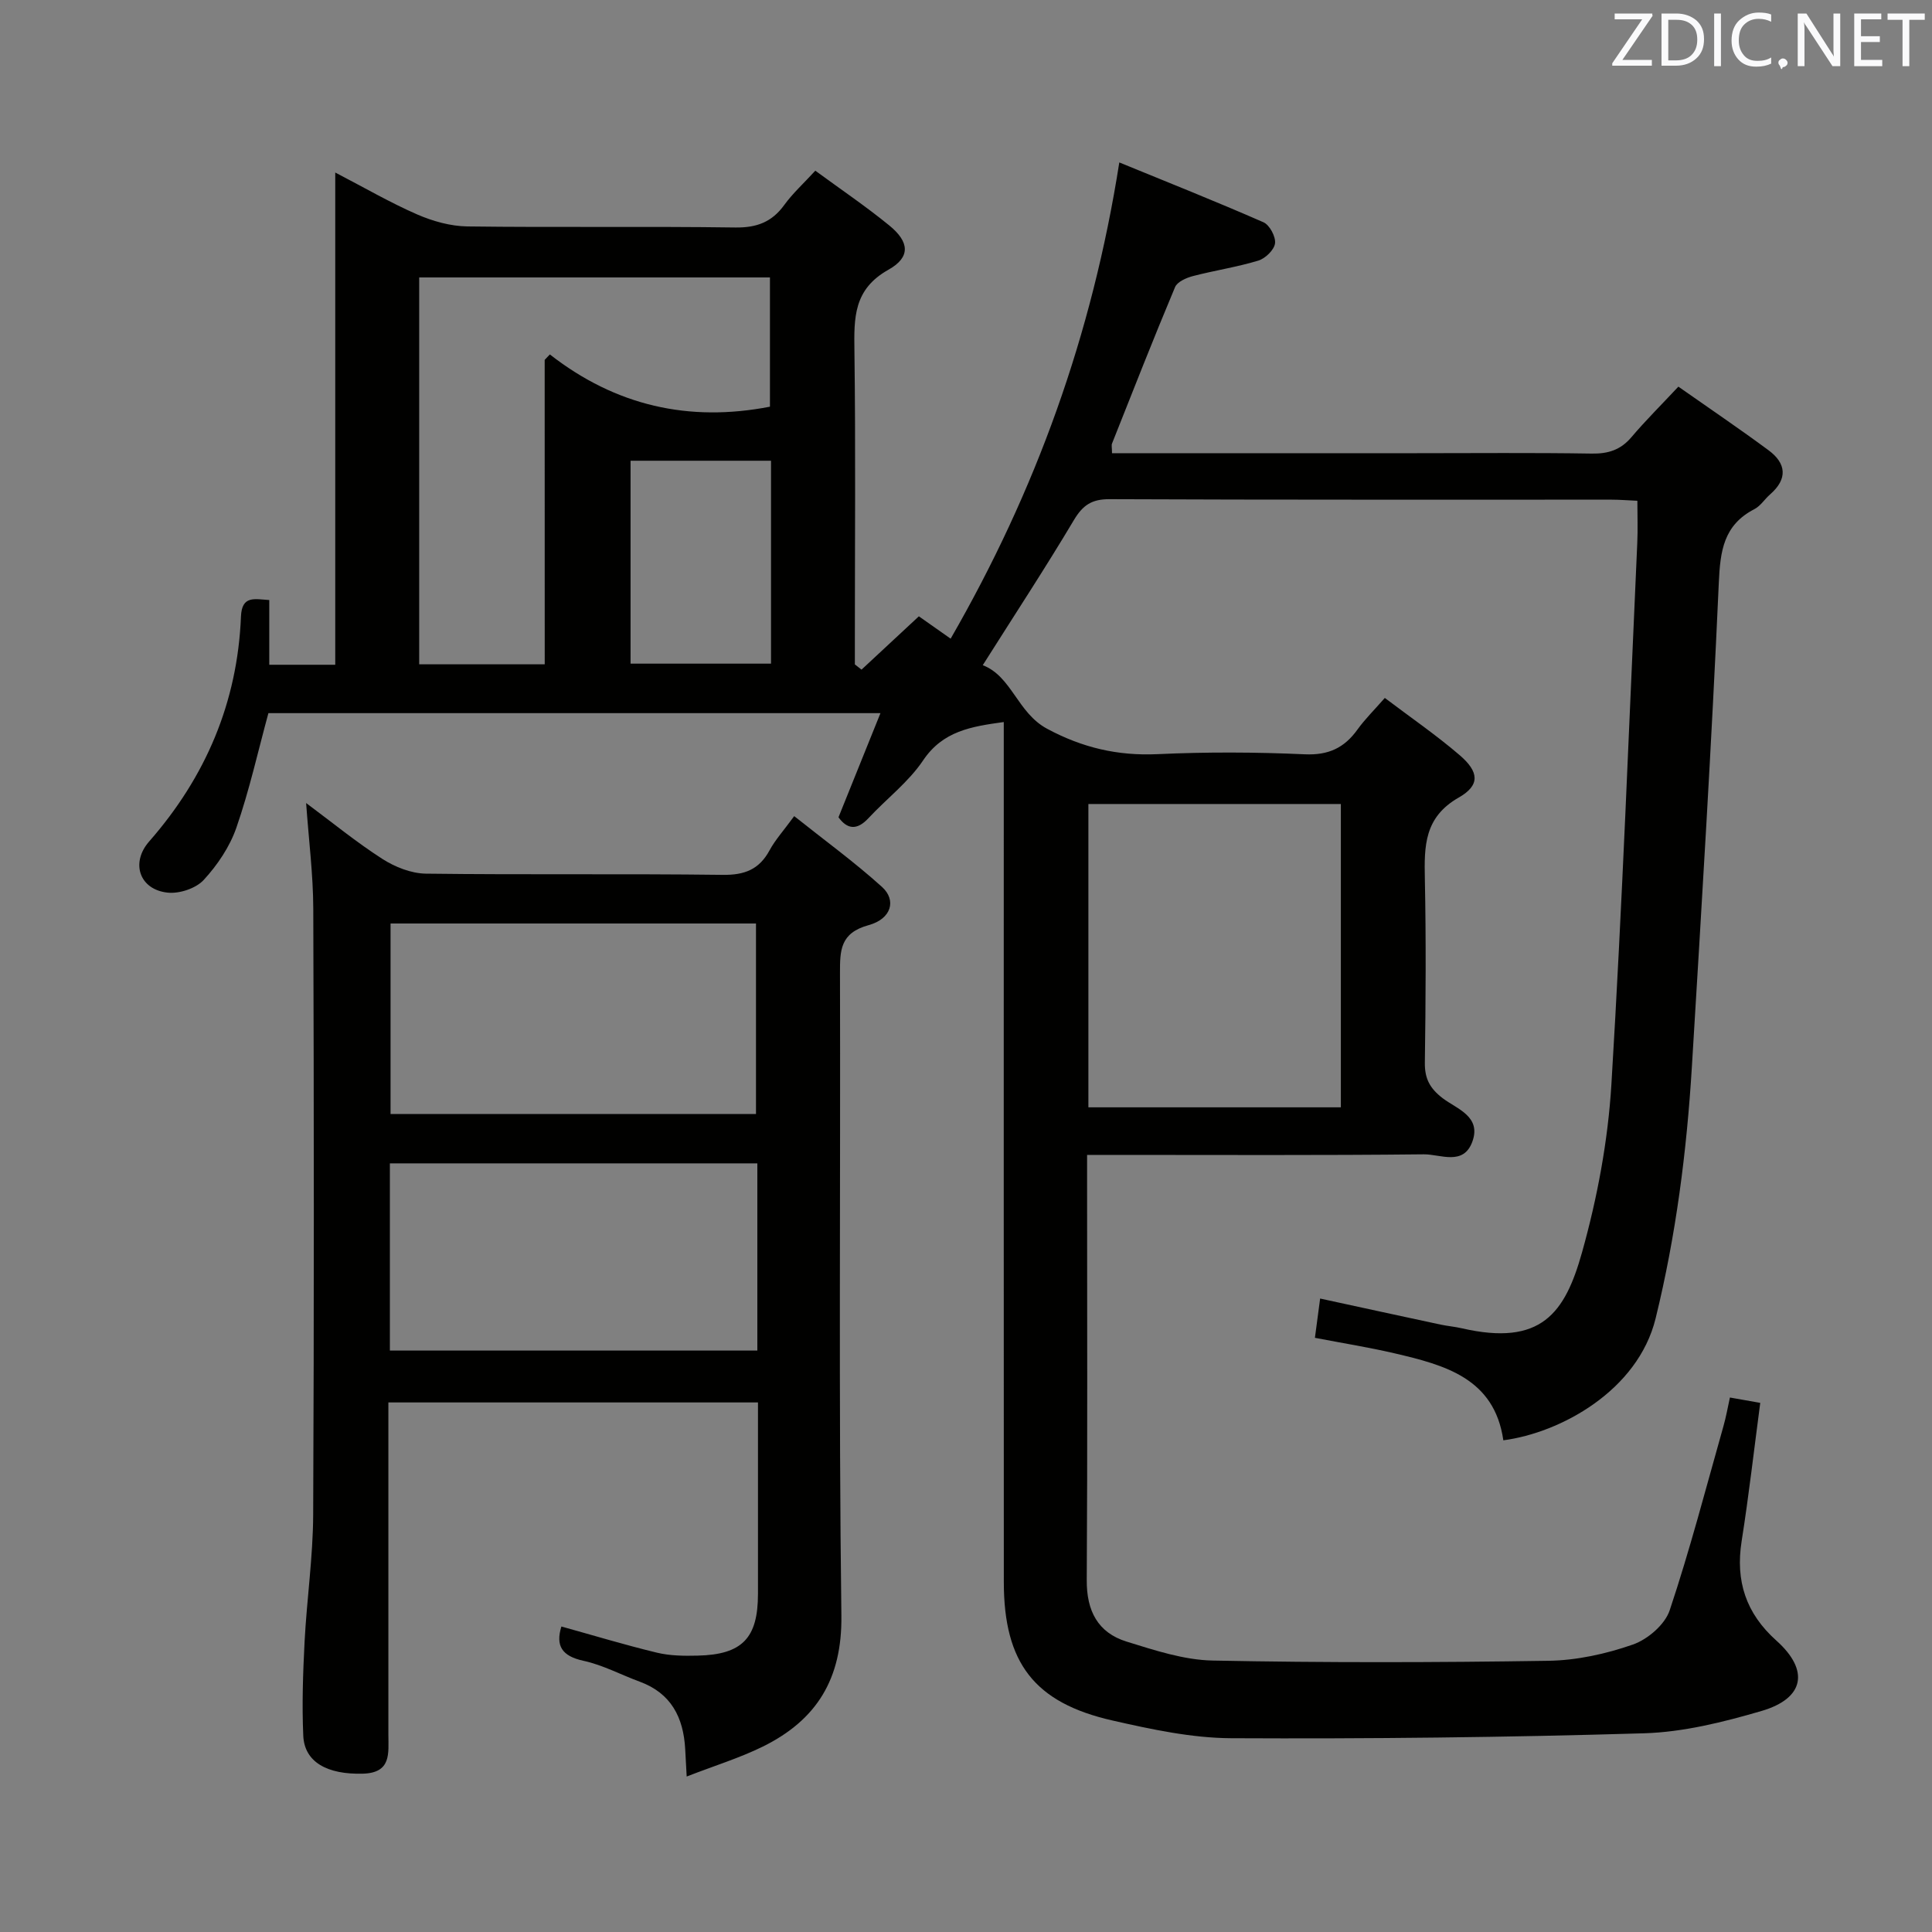 <svg enable-background="new 0 0 400 400" viewBox="0 0 400 400" xmlns="http://www.w3.org/2000/svg"><rect x="0" y="0" width="400" height="400" fill="#808080" stroke="none"/><path d="m230.23 93.83h62.78c12.17 0 24.33-.12 36.5.08 3.44.06 6.03-.75 8.28-3.42 2.9-3.42 6.1-6.59 9.7-10.44 6.55 4.6 12.71 8.76 18.68 13.18 3.67 2.72 3.98 5.92.33 9.11-1.13.98-1.99 2.41-3.27 3.07-6.37 3.29-7.08 8.62-7.37 15.27-1.49 33.39-3.54 66.75-5.57 100.11-1.07 17.58-3.29 34.96-7.51 52.16-3.67 14.97-19.7 23.7-31.53 25.25-1.85-12.88-12.16-15.59-22.57-18.02-5.32-1.24-10.73-2.1-16.44-3.2.36-2.68.69-5.22 1.08-8.13 8.48 1.84 16.7 3.63 24.92 5.39 1.46.31 2.96.43 4.42.77 16.46 3.78 21.36-3.16 24.88-15.71 3.16-11.28 5.37-23.07 6.08-34.75 2.27-37.35 3.66-74.75 5.36-112.13.13-2.79.02-5.6.02-8.74-2.05-.09-3.67-.23-5.3-.23-34.66-.01-69.33.05-103.99-.1-3.68-.02-5.53 1.24-7.38 4.34-5.94 9.97-12.32 19.68-18.86 30.03 6 2.3 7.17 9.86 13.32 13.16 7.29 3.92 14.62 5.64 22.86 5.26 10.14-.47 20.34-.43 30.49.03 4.91.22 8.19-1.33 10.92-5.14 1.54-2.14 3.45-4.01 5.65-6.53 5.3 4.01 10.63 7.67 15.51 11.86 4.01 3.44 4.26 6.22-.2 8.76-7.15 4.08-7.16 10.04-7.02 16.83.26 12.66.18 25.33 0 38-.05 3.35 1.01 5.37 3.7 7.43 2.89 2.2 8.03 3.74 6.14 8.97-1.85 5.11-6.65 2.6-10.06 2.64-21.16.23-42.33.12-63.5.12-1.82 0-3.63 0-6.21 0v5.06c0 27.67.1 55.33-.07 83-.04 6.33 2.29 10.85 8.23 12.7 5.82 1.8 11.87 3.81 17.85 3.93 23.16.46 46.33.41 69.49.05 5.87-.09 11.93-1.42 17.49-3.36 3.07-1.07 6.64-4.13 7.63-7.09 4.2-12.56 7.53-25.41 11.14-38.16.54-1.9.88-3.86 1.33-5.9 2.07.36 3.96.7 6.28 1.11-1.28 9.64-2.36 19.16-3.85 28.61-1.31 8.28.89 14.97 7.19 20.61 6.88 6.15 5.84 11.96-3.08 14.57-7.91 2.31-16.18 4.38-24.35 4.62-28.46.85-56.95 1.16-85.42 1.02-8.2-.04-16.5-1.83-24.57-3.66-16.22-3.67-22.52-11.94-22.53-28.66-.03-57.33-.01-114.66-.01-171.99 0-1.97 0-3.93 0-6.08-6.76.93-12.61 1.86-16.7 7.94-3.01 4.49-7.56 7.93-11.3 11.95-2.46 2.65-4.45 2.26-6.22-.17 2.86-7.1 5.63-13.96 8.69-21.56-42.94 0-84.81 0-126.72 0-2.14 7.84-3.93 15.93-6.63 23.71-1.37 3.95-3.92 7.74-6.77 10.83-1.62 1.75-5.03 2.88-7.46 2.62-5.82-.61-7.72-6.15-3.83-10.59 11.71-13.36 18.29-28.8 19.01-46.58.18-4.42 2.83-3.59 5.86-3.41v13.4h13.66c0-33.8 0-67.4 0-101.91 6.16 3.2 11.42 6.26 16.97 8.68 3.22 1.4 6.89 2.43 10.37 2.48 18.5.24 37-.04 55.49.22 4.43.06 7.57-1.12 10.14-4.67 1.74-2.4 3.98-4.43 6.42-7.09 5.25 3.85 10.47 7.38 15.33 11.35 4.15 3.39 4.46 6.55-.2 9.16-7.25 4.07-7.12 9.98-7.03 16.8.26 19.83.09 39.66.09 59.5v5.41l1.38 1.08c3.83-3.56 7.66-7.12 11.87-11.04 1.9 1.34 3.88 2.73 6.58 4.63 17.6-30.53 29.3-62.82 34.92-98.6 9.91 4.06 19.95 8.05 29.85 12.39 1.27.56 2.57 2.99 2.39 4.37-.18 1.36-2.01 3.13-3.47 3.57-4.42 1.34-9.04 2.03-13.53 3.2-1.37.36-3.24 1.18-3.7 2.29-4.5 10.72-8.75 21.55-13.04 32.36-.16.35-.01.89-.01 2.02zm47.38 135.43c0-21.13 0-41.86 0-62.8-17.54 0-34.77 0-52.27 0v62.8zm-164.84-154.75c.36-.38.71-.76 1.07-1.13 13.61 10.63 28.8 14.08 45.57 10.82 0-8.84 0-17.86 0-26.76-24.46 0-48.5 0-72.62 0v80.1h25.99c-.01-21.2-.01-42.12-.01-63.03zm46.86 20.88c-10.07 0-19.61 0-29.08 0v42.01h29.08c0-14.18 0-27.94 0-42.01z" fill="#010100"/><path d="m142.17 367.81c-.15-2.77-.23-4.25-.31-5.73-.37-6.51-2.91-11.52-9.42-13.91-3.89-1.43-7.63-3.45-11.64-4.32-4.46-.97-5.81-3.1-4.57-7.1 6.53 1.81 13.11 3.81 19.79 5.42 2.7.65 5.61.68 8.42.61 9.23-.21 12.49-3.62 12.49-12.78 0-13.12 0-26.24 0-39.64-25.57 0-50.65 0-76.52 0v5.8 62.97c0 3.84.68 7.93-5.29 8.09-7.34.2-12.09-2.37-12.33-7.86-.29-6.47-.06-12.99.27-19.46.46-8.78 1.74-17.53 1.78-26.3.19-41.81.16-83.62.02-125.43-.02-7.09-.93-14.17-1.48-21.91 5.42 4.03 10.41 8.12 15.8 11.58 2.61 1.67 5.96 3 9 3.04 20.49.26 40.98-.01 61.46.25 4.51.06 7.54-1.11 9.69-5.08 1.17-2.16 2.87-4.03 5.1-7.08 6.22 4.96 12.48 9.51 18.18 14.66 3.03 2.74 1.96 6.61-2.77 7.91-5.92 1.63-5.94 5.22-5.93 10.01.12 44.31-.28 88.62.29 132.93.17 13.13-5.12 21.62-16.24 27.12-4.83 2.38-10.06 3.98-15.79 6.21zm-61.31-176.61v39.44h75.66c0-13.31 0-26.32 0-39.44-25.35 0-50.28 0-75.66 0zm75.94 49.66c-25.63 0-50.82 0-76.08 0v38.76h76.08c0-13.02 0-25.65 0-38.76z" fill="#010100"/><g fill="#fafafb"><path d="m342.2 3.2-6.3 9.2h6.1v1.2h-8.2v-.5l6.2-9.1h-5.7v-1.2h7.8v.4z"/><path d="m344 13.7v-10.9h3.1c1.6 0 3 .5 4.1 1.4 1.1 1 1.6 2.2 1.6 3.9s-.5 3-1.6 4-2.5 1.5-4.2 1.5h-3zm1.4-9.6v8.4h1.6c1.4 0 2.5-.4 3.2-1.1.8-.8 1.2-1.8 1.2-3.2s-.4-2.4-1.2-3.1-1.8-1-3.1-1z"/><path d="m356.3 2.8v10.9h-1.4v-10.9z"/><path d="m366.6 13.2c-.8.4-1.8.6-3 .6-1.6 0-2.8-.5-3.7-1.5s-1.4-2.3-1.4-3.9c0-1.7.5-3.2 1.6-4.2s2.4-1.6 4-1.6c1 0 1.9.1 2.6.4v1.5c-.8-.4-1.6-.6-2.6-.6-1.2 0-2.2.4-3 1.2s-1.1 1.9-1.1 3.3c0 1.3.4 2.3 1.1 3.1s1.6 1.1 2.8 1.1c1.1 0 2-.2 2.8-.7v1.3z"/><path d="m368.2 13c0-.3.1-.5.3-.6.2-.2.4-.3.6-.3.3 0 .5.1.7.3s.3.4.3.6-.1.5-.3.6c-.2.2-.4.3-.7.3-.3 1-.5-.1-.6-.3-.2-.2-.3-.4-.3-.6z"/><path d="m381.1 13.7h-1.7l-5.5-8.4c-.2-.2-.3-.5-.4-.7 0 .2.1.8.1 1.5v7.6h-1.4v-10.9h1.8l5.3 8.3c.3.4.4.6.4.8 0-.3-.1-.8-.1-1.6v-7.5h1.4v10.9z"/><path d="m389.7 13.7h-5.8v-10.9h5.6v1.2h-4.2v3.5h3.9v1.2h-3.9v3.7h4.4z"/><path d="m398.4 4.1h-3.1v9.6h-1.4v-9.6h-3.1v-1.3h7.7v1.3z"/></g></svg>
